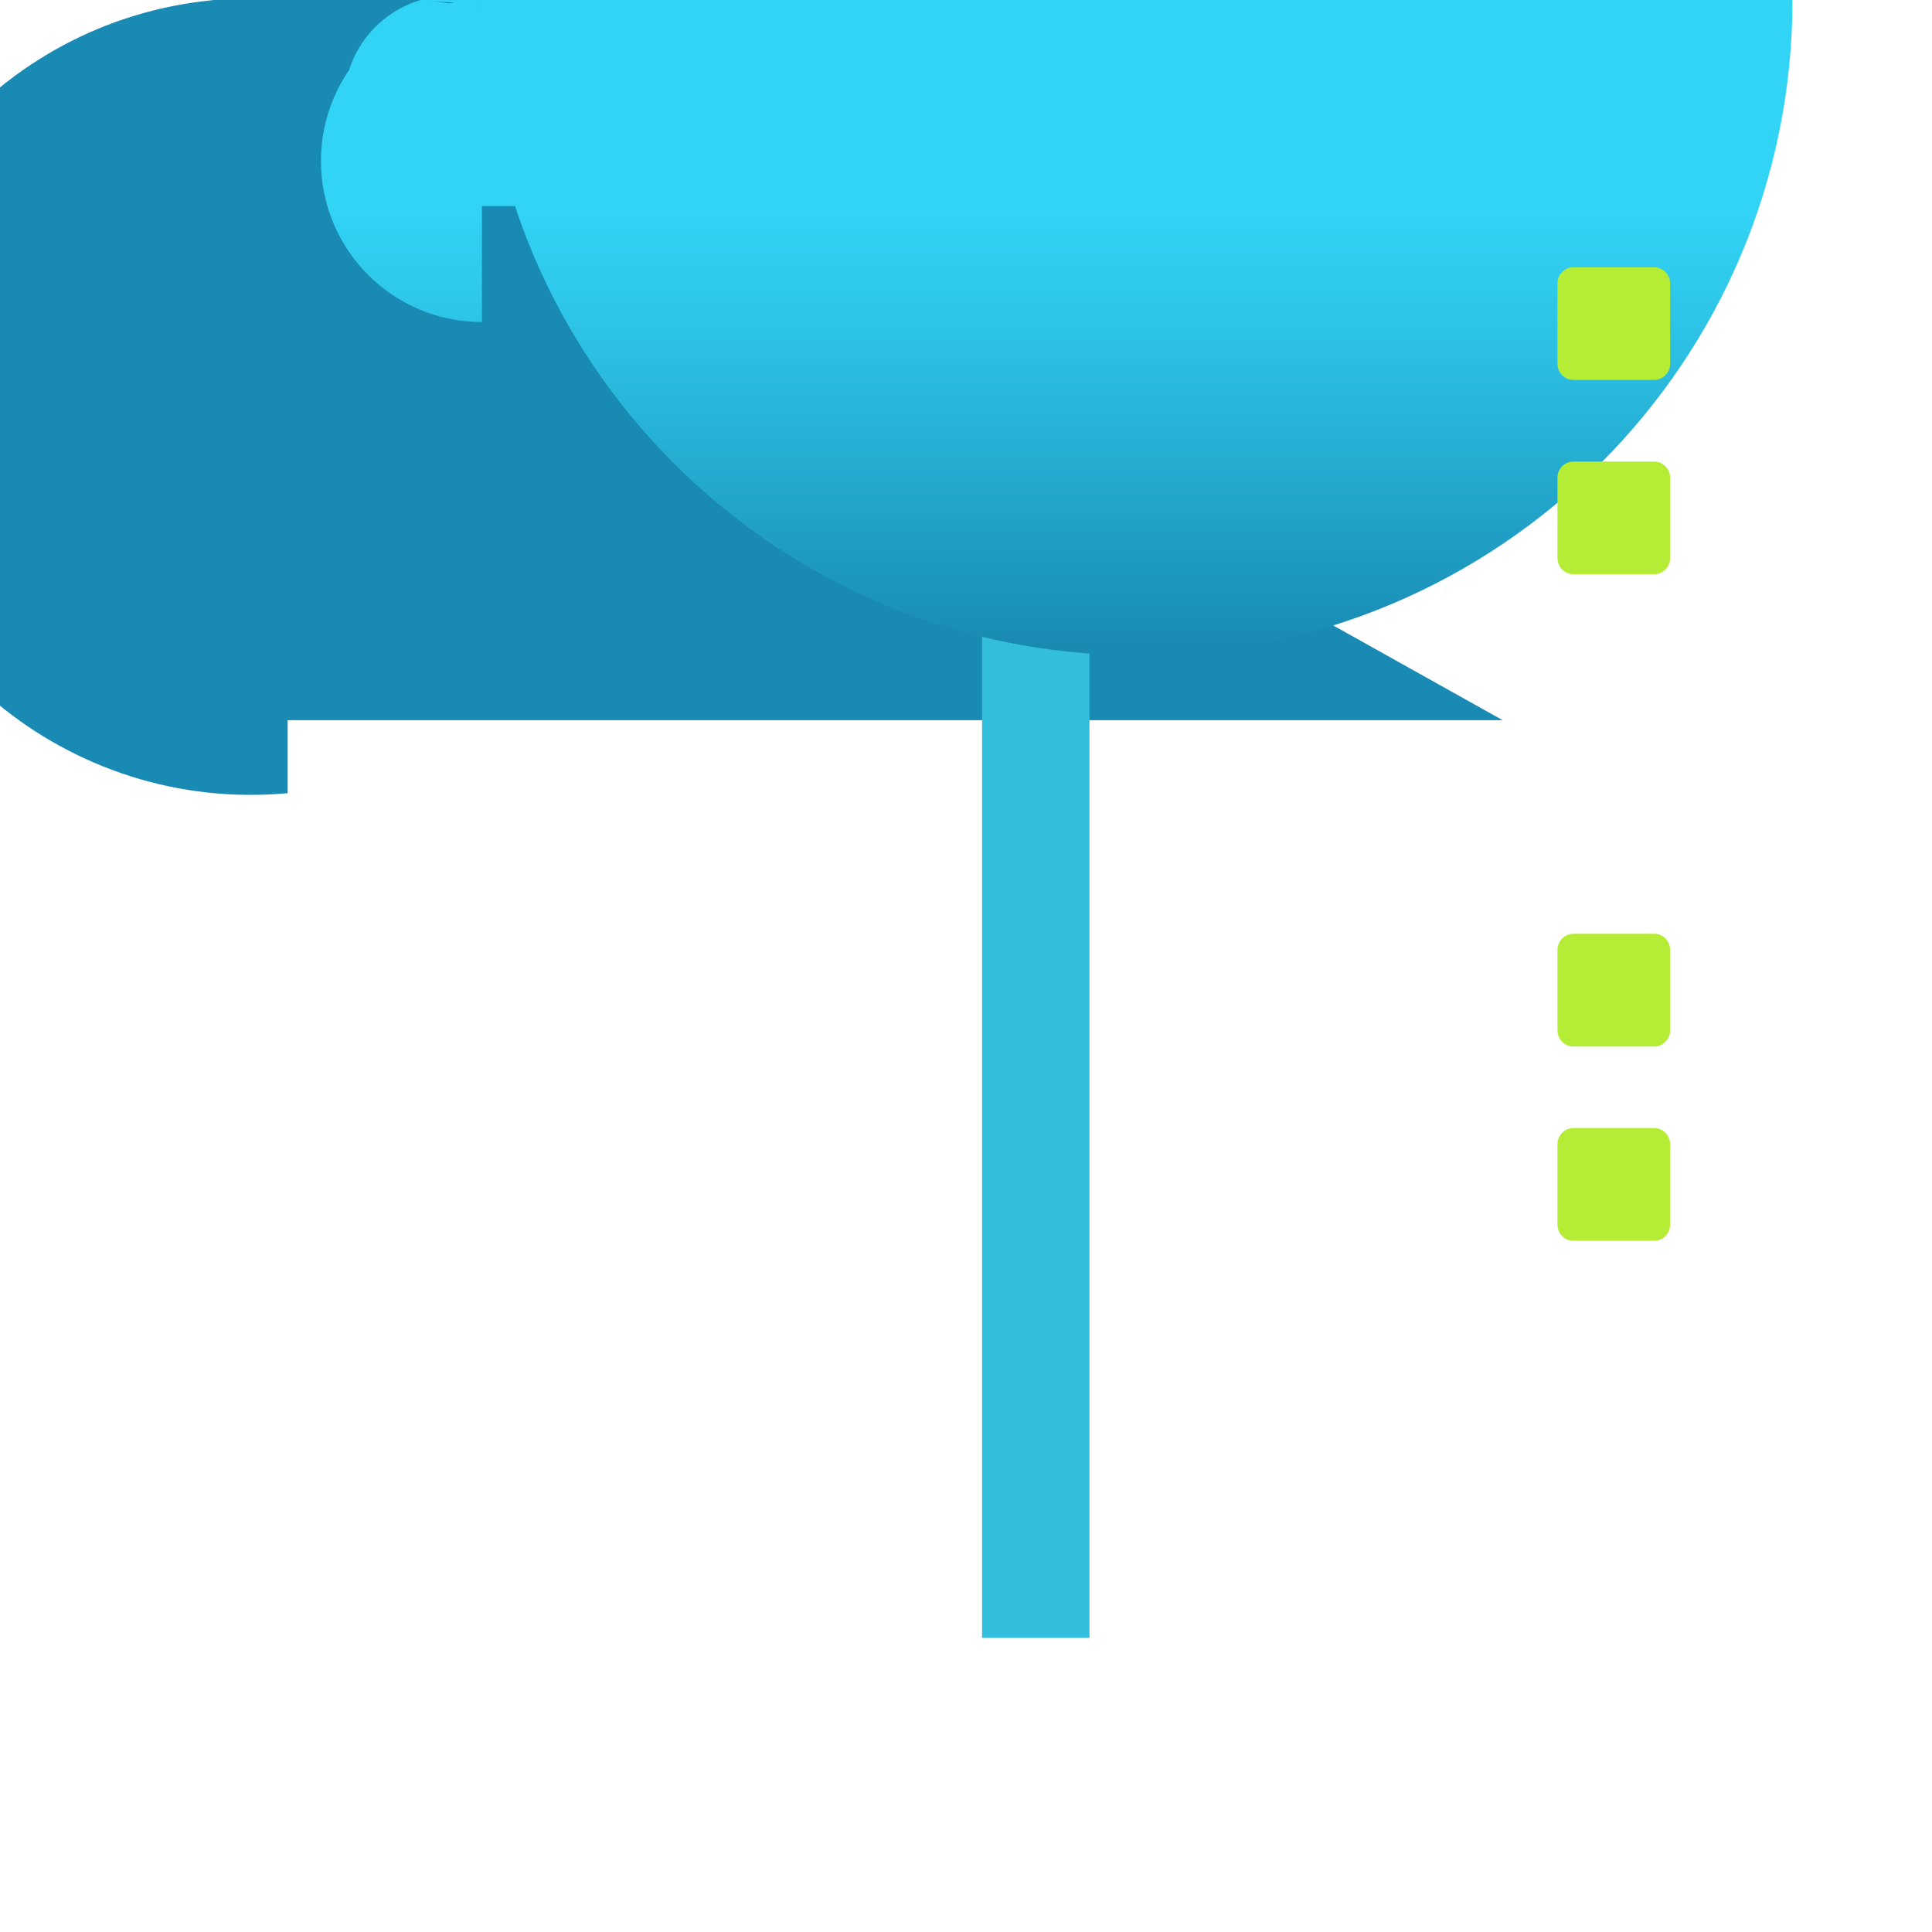 <?xml version="1.0" encoding="UTF-8"?>
<svg xmlns="http://www.w3.org/2000/svg" xmlns:xlink="http://www.w3.org/1999/xlink" width="70pt" height="70pt" viewBox="0 0 70 70" version="1.1">
<defs>
<linearGradient id="linear0" gradientUnits="userSpaceOnUse" x1="10.03" y1="6.02" x2="10.03" y2="1.92" gradientTransform="matrix(3.889,0,0,3.889,0,0)">
<stop offset="0" style="stop-color:rgb(9.804%,54.118%,70.196%);stop-opacity:1;"/>
<stop offset="0.1" style="stop-color:rgb(10.98%,57.647%,73.333%);stop-opacity:1;"/>
<stop offset="0.7" style="stop-color:rgb(17.255%,76.078%,89.804%);stop-opacity:1;"/>
<stop offset="1" style="stop-color:rgb(19.608%,83.137%,96.078%);stop-opacity:1;"/>
</linearGradient>
</defs>
<g id="surface1">
<path style=" stroke:none;fill-rule:nonzero;fill:rgb(9.804%,54.118%,70.196%);fill-opacity:1;" d="M 54.445 2.141 L 7.777 2.141 C 8.023 0.879 9.137 -0.023 10.422 0 L 10.422 11.977 C 7.113 11.977 4.434 9.297 4.434 5.988 C 4.434 2.68 7.113 0 10.422 0 L 57.09 0 C 57.09 12.887 46.641 23.332 33.754 23.332 C 20.867 23.332 10.422 12.887 10.422 0 L 10.422 4.785 C 9.293 5.359 7.918 5.062 7.121 4.078 C 6.324 3.094 6.324 1.688 7.121 0.703 C 7.918 -0.281 9.293 -0.574 10.422 0 Z M 54.445 26.094 L 7.777 26.094 C 0.57 25.363 -4.676 18.93 -3.945 11.727 C -3.219 4.52 3.215 -0.73 10.422 0 L 10.422 11.977 C 7.113 11.977 4.434 9.297 4.434 5.988 C 4.434 2.68 7.113 0 10.422 0 L 57.09 0 C 57.09 12.887 46.641 23.332 33.754 23.332 C 20.867 23.332 10.422 12.887 10.422 0 L 10.422 28.738 C 2.484 29.469 -4.539 23.629 -5.27 15.691 C -6 7.754 -0.16 0.73 7.777 0 Z M 54.445 26.094 "/>
<path style=" stroke:none;fill-rule:nonzero;fill:rgb(19.608%,74.51%,86.667%);fill-opacity:1;" d="M 35.582 19.445 L 39.473 19.445 L 39.473 59.344 L 35.582 59.344 Z M 35.582 19.445 "/>
<path style=" stroke:none;fill-rule:nonzero;fill:url(#linear0);" d="M 62.727 7.465 L 15.246 7.465 C 13.184 6.855 12.008 4.688 12.621 2.625 C 13.23 0.562 15.398 -0.613 17.461 0 L 17.461 11.668 C 14.238 11.668 11.629 9.055 11.629 5.832 C 11.629 2.613 14.238 0 17.461 0 L 64.945 0 C 64.945 13.113 54.316 23.742 41.203 23.742 C 28.09 23.742 17.461 13.113 17.461 0 L 17.461 -11.668 C 20.684 -11.117 22.852 -8.062 22.305 -4.84 C 21.754 -1.621 18.699 0.547 15.477 0 Z M 62.727 7.465 "/>
<path style=" stroke:none;fill-rule:nonzero;fill:rgb(70.588%,92.549%,21.176%);fill-opacity:1;" d="M 57.012 9.684 L 59.93 9.684 C 60.25 9.684 60.512 9.945 60.512 10.266 L 60.512 13.184 C 60.512 13.504 60.25 13.766 59.93 13.766 L 57.012 13.766 C 56.688 13.766 56.43 13.504 56.43 13.184 L 56.43 10.266 C 56.43 9.945 56.688 9.684 57.012 9.684 Z M 57.012 9.684 "/>
<path style=" stroke:none;fill-rule:nonzero;fill:rgb(70.588%,92.549%,21.176%);fill-opacity:1;" d="M 57.012 16.723 L 59.93 16.723 C 60.25 16.723 60.512 16.984 60.512 17.305 L 60.512 20.223 C 60.512 20.543 60.25 20.805 59.93 20.805 L 57.012 20.805 C 56.688 20.805 56.43 20.543 56.43 20.223 L 56.43 17.305 C 56.43 16.984 56.688 16.723 57.012 16.723 Z M 57.012 16.723 "/>
<path style=" stroke:none;fill-rule:nonzero;fill:rgb(70.588%,92.549%,21.176%);fill-opacity:1;" d="M 57.012 33.832 L 59.93 33.832 C 60.25 33.832 60.512 34.094 60.512 34.418 L 60.512 37.332 C 60.512 37.656 60.25 37.918 59.93 37.918 L 57.012 37.918 C 56.688 37.918 56.43 37.656 56.43 37.332 L 56.43 34.418 C 56.43 34.094 56.688 33.832 57.012 33.832 Z M 57.012 33.832 "/>
<path style=" stroke:none;fill-rule:nonzero;fill:rgb(70.588%,92.549%,21.176%);fill-opacity:1;" d="M 57.012 40.871 L 59.93 40.871 C 60.25 40.871 60.512 41.133 60.512 41.457 L 60.512 44.371 C 60.512 44.695 60.25 44.957 59.93 44.957 L 57.012 44.957 C 56.688 44.957 56.43 44.695 56.43 44.371 L 56.43 41.457 C 56.43 41.133 56.688 40.871 57.012 40.871 Z M 57.012 40.871 "/>
</g>
</svg>
